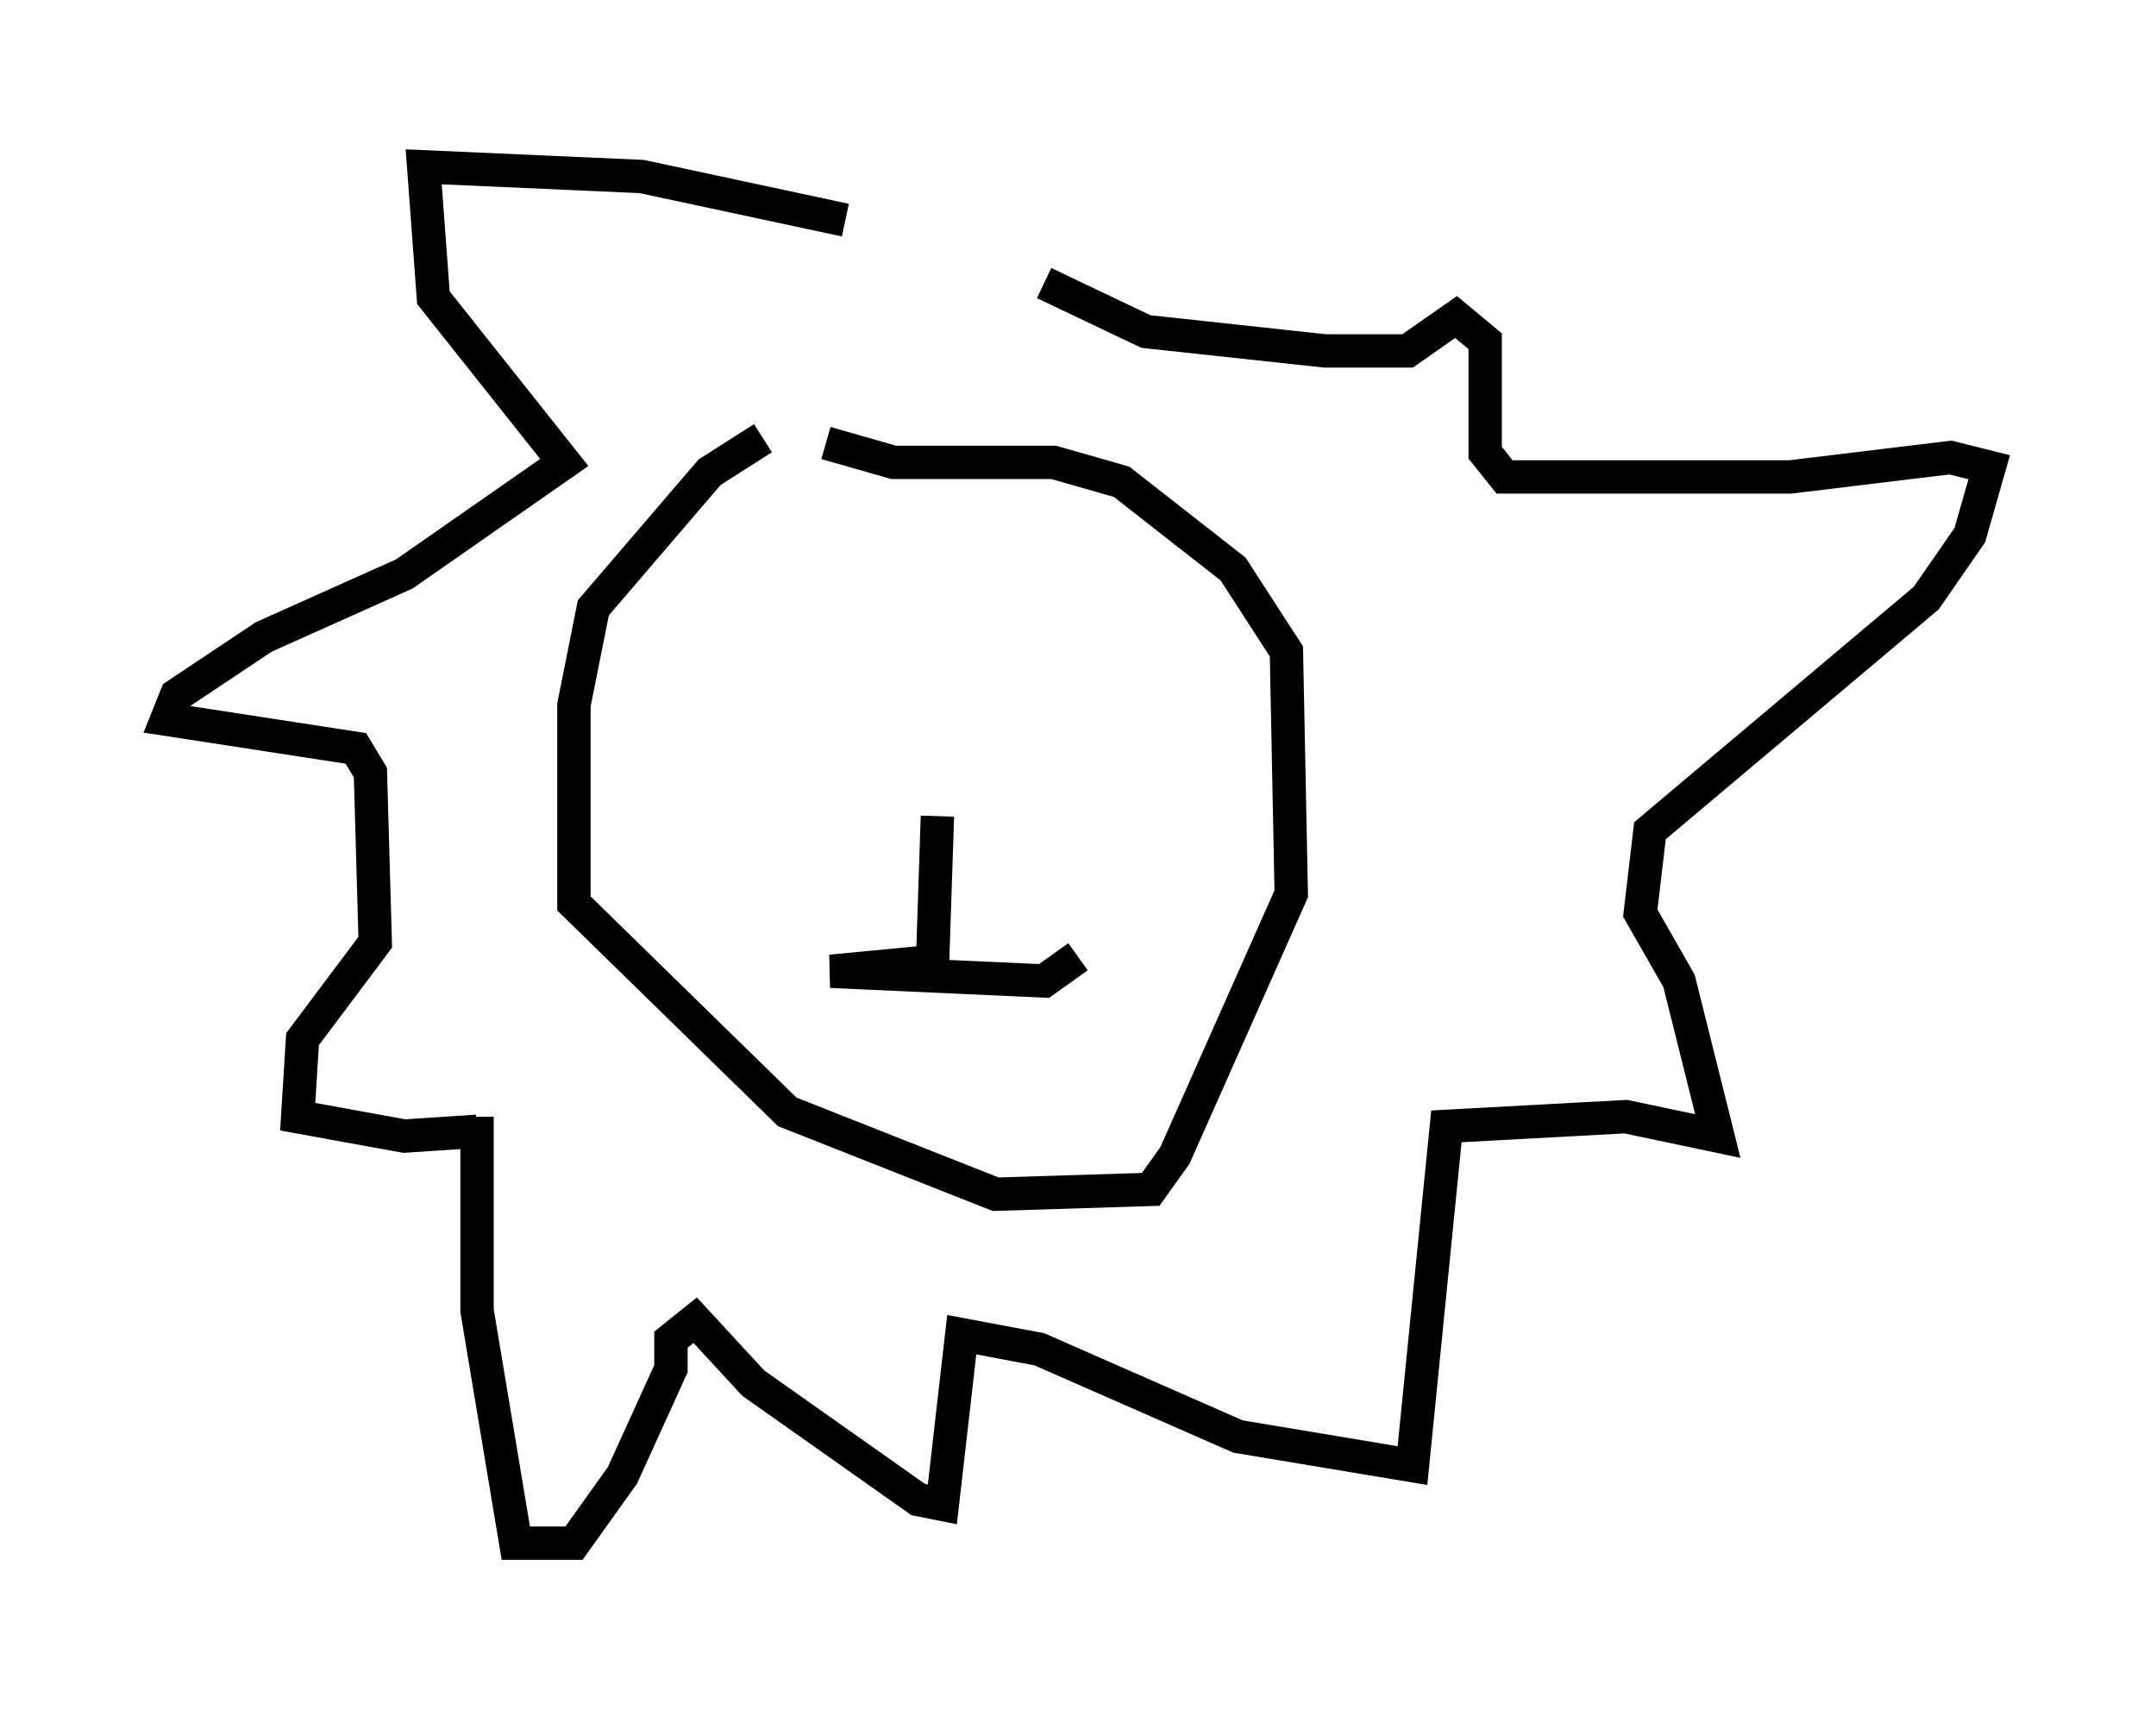 <?xml version="1.0" encoding="utf-8" ?>
<svg baseProfile="full" height="51.251" version="1.1" width="64.614" xmlns="http://www.w3.org/2000/svg" xmlns:ev="http://www.w3.org/2001/xml-events" xmlns:xlink="http://www.w3.org/1999/xlink"><defs /><rect fill="white" height="51.251" width="64.614" x="0" y="0" /><path d="M23.592, 13.134 m-0.726, 0.0 l-1.598, 1.017 -3.486, 4.067 l-0.581, 2.905 0.0, 5.955 l6.391, 6.246 6.246, 2.469 l4.648, -0.145 0.726, -1.017 l3.486, -7.844 -0.145, -7.263 l-1.598, -2.469 -3.341, -2.615 l-2.034, -0.581 -4.793, 0.0 l-2.034, -0.581 m3.341, 11.184 l-0.145, 4.358 -3.05, 0.291 l6.391, 0.291 1.017, -0.726 m-6.972, -22.078 l-6.101, -1.307 -6.536, -0.291 l0.291, 3.922 3.922, 4.939 l-4.793, 3.341 -4.212, 1.888 l-2.615, 1.743 -0.291, 0.726 l5.665, 0.872 0.436, 0.726 l0.145, 5.084 -2.179, 2.905 l-0.145, 2.324 3.196, 0.581 l2.179, -0.145 0.0, -0.436 m0.0, 0.0 l0.0, 5.81 1.162, 6.972 l1.743, 0.0 1.453, -2.034 l1.453, -3.196 0.0, -0.872 l0.726, -0.581 1.743, 1.888 l4.939, 3.486 0.726, 0.145 l0.581, -5.084 2.324, 0.436 l5.955, 2.615 5.229, 0.872 l1.017, -10.168 5.374, -0.291 l2.76, 0.581 -1.162, -4.648 l-1.162, -2.034 0.291, -2.469 l8.279, -6.972 1.307, -1.888 l0.581, -2.034 -1.162, -0.291 l-4.793, 0.581 -8.57, 0.0 l-0.581, -0.726 0.0, -3.341 l-0.872, -0.726 -1.453, 1.017 l-2.469, 0.0 -5.374, -0.581 l-3.05, -1.453 " fill="none" stroke="black" stroke-width="1" /></svg>